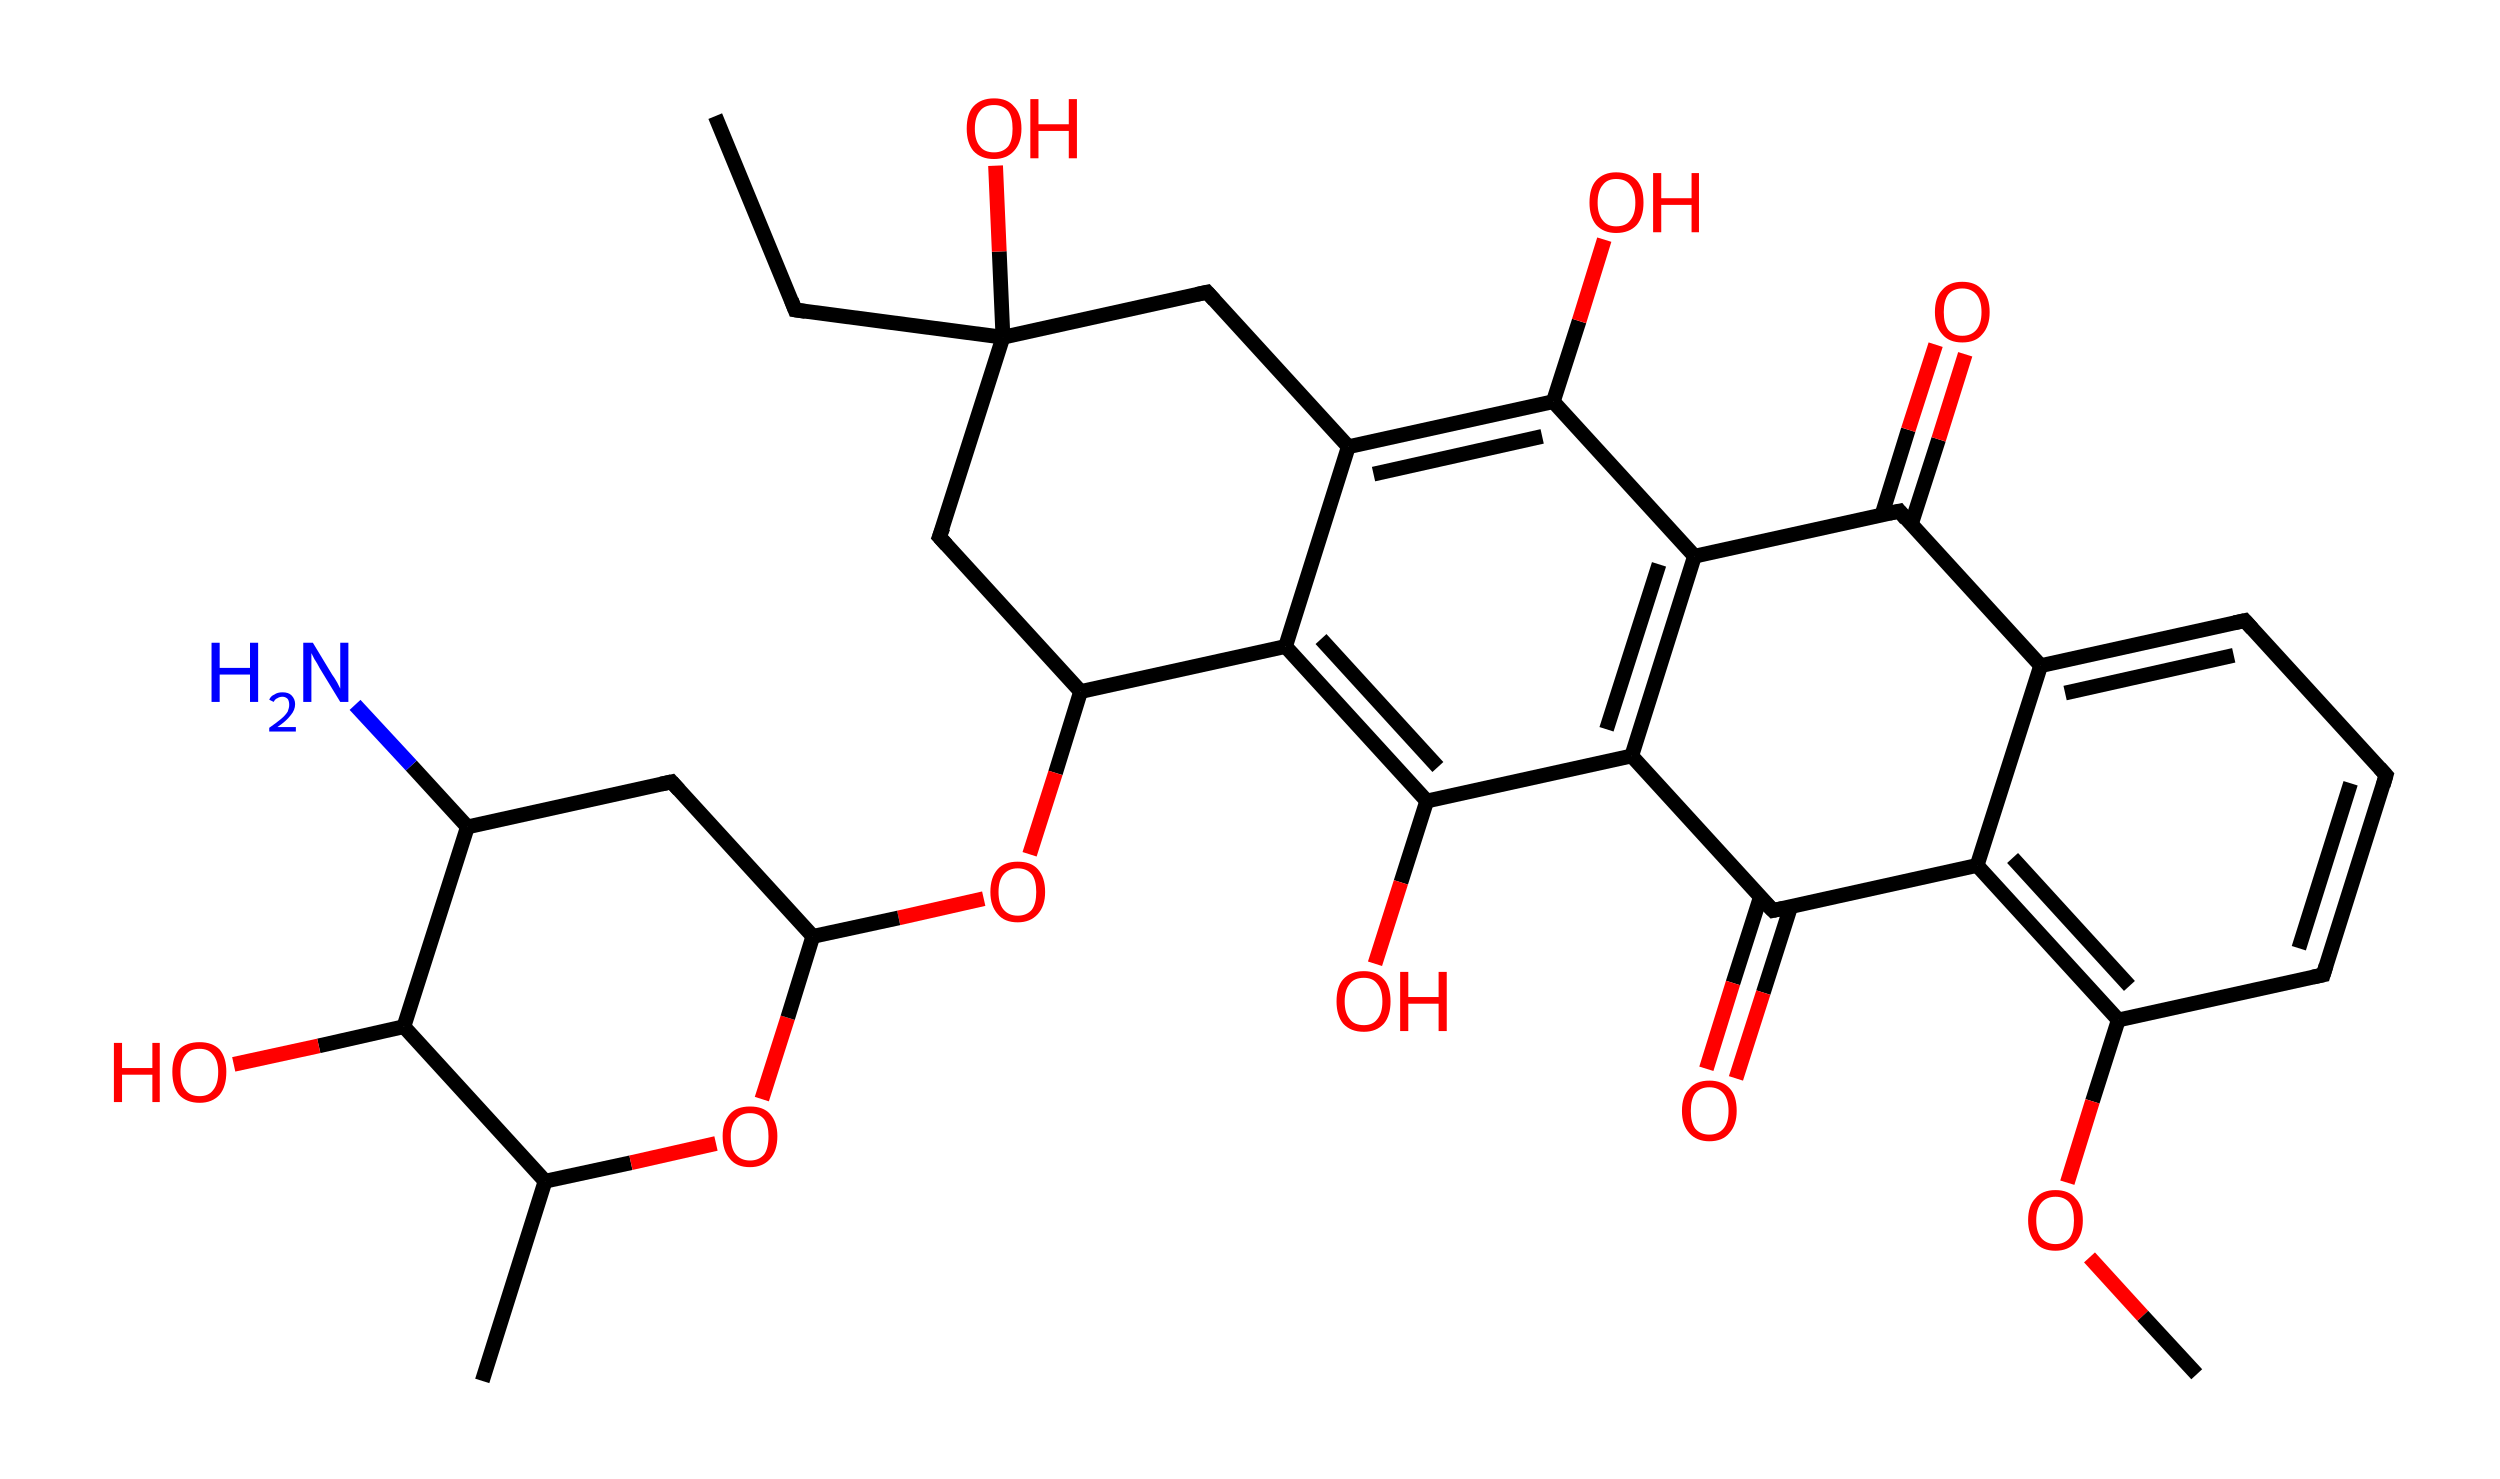 <?xml version='1.0' encoding='ASCII' standalone='yes'?>
<svg xmlns="http://www.w3.org/2000/svg" xmlns:rdkit="http://www.rdkit.org/xml" xmlns:xlink="http://www.w3.org/1999/xlink" version="1.1" baseProfile="full" xml:space="preserve" width="338px" height="200px" viewBox="0 0 338 200">
<!-- END OF HEADER -->
<rect style="opacity:1.0;fill:#FFFFFF;stroke:none" width="338.0" height="200.0" x="0.0" y="0.0"> </rect>
<path class="bond-0 atom-0 atom-1" d="M 96.7,15.7 L 107.5,41.9" style="fill:none;fill-rule:evenodd;stroke:#000000;stroke-width:2.0px;stroke-linecap:butt;stroke-linejoin:miter;stroke-opacity:1"/>
<path class="bond-1 atom-1 atom-2" d="M 107.5,41.9 L 135.6,45.6" style="fill:none;fill-rule:evenodd;stroke:#000000;stroke-width:2.0px;stroke-linecap:butt;stroke-linejoin:miter;stroke-opacity:1"/>
<path class="bond-2 atom-2 atom-3" d="M 135.6,45.6 L 135.1,34.0" style="fill:none;fill-rule:evenodd;stroke:#000000;stroke-width:2.0px;stroke-linecap:butt;stroke-linejoin:miter;stroke-opacity:1"/>
<path class="bond-2 atom-2 atom-3" d="M 135.1,34.0 L 134.6,22.4" style="fill:none;fill-rule:evenodd;stroke:#FF0000;stroke-width:2.0px;stroke-linecap:butt;stroke-linejoin:miter;stroke-opacity:1"/>
<path class="bond-3 atom-2 atom-4" d="M 135.6,45.6 L 163.2,39.5" style="fill:none;fill-rule:evenodd;stroke:#000000;stroke-width:2.0px;stroke-linecap:butt;stroke-linejoin:miter;stroke-opacity:1"/>
<path class="bond-4 atom-4 atom-5" d="M 163.2,39.5 L 182.3,60.4" style="fill:none;fill-rule:evenodd;stroke:#000000;stroke-width:2.0px;stroke-linecap:butt;stroke-linejoin:miter;stroke-opacity:1"/>
<path class="bond-5 atom-5 atom-6" d="M 182.3,60.4 L 210.0,54.3" style="fill:none;fill-rule:evenodd;stroke:#000000;stroke-width:2.0px;stroke-linecap:butt;stroke-linejoin:miter;stroke-opacity:1"/>
<path class="bond-5 atom-5 atom-6" d="M 185.7,64.1 L 208.5,59.0" style="fill:none;fill-rule:evenodd;stroke:#000000;stroke-width:2.0px;stroke-linecap:butt;stroke-linejoin:miter;stroke-opacity:1"/>
<path class="bond-6 atom-6 atom-7" d="M 210.0,54.3 L 213.5,43.4" style="fill:none;fill-rule:evenodd;stroke:#000000;stroke-width:2.0px;stroke-linecap:butt;stroke-linejoin:miter;stroke-opacity:1"/>
<path class="bond-6 atom-6 atom-7" d="M 213.5,43.4 L 216.9,32.4" style="fill:none;fill-rule:evenodd;stroke:#FF0000;stroke-width:2.0px;stroke-linecap:butt;stroke-linejoin:miter;stroke-opacity:1"/>
<path class="bond-7 atom-6 atom-8" d="M 210.0,54.3 L 229.1,75.2" style="fill:none;fill-rule:evenodd;stroke:#000000;stroke-width:2.0px;stroke-linecap:butt;stroke-linejoin:miter;stroke-opacity:1"/>
<path class="bond-8 atom-8 atom-9" d="M 229.1,75.2 L 220.6,102.2" style="fill:none;fill-rule:evenodd;stroke:#000000;stroke-width:2.0px;stroke-linecap:butt;stroke-linejoin:miter;stroke-opacity:1"/>
<path class="bond-8 atom-8 atom-9" d="M 224.3,76.3 L 217.2,98.6" style="fill:none;fill-rule:evenodd;stroke:#000000;stroke-width:2.0px;stroke-linecap:butt;stroke-linejoin:miter;stroke-opacity:1"/>
<path class="bond-9 atom-9 atom-10" d="M 220.6,102.2 L 192.9,108.3" style="fill:none;fill-rule:evenodd;stroke:#000000;stroke-width:2.0px;stroke-linecap:butt;stroke-linejoin:miter;stroke-opacity:1"/>
<path class="bond-10 atom-10 atom-11" d="M 192.9,108.3 L 189.4,119.3" style="fill:none;fill-rule:evenodd;stroke:#000000;stroke-width:2.0px;stroke-linecap:butt;stroke-linejoin:miter;stroke-opacity:1"/>
<path class="bond-10 atom-10 atom-11" d="M 189.4,119.3 L 185.9,130.3" style="fill:none;fill-rule:evenodd;stroke:#FF0000;stroke-width:2.0px;stroke-linecap:butt;stroke-linejoin:miter;stroke-opacity:1"/>
<path class="bond-11 atom-10 atom-12" d="M 192.9,108.3 L 173.8,87.4" style="fill:none;fill-rule:evenodd;stroke:#000000;stroke-width:2.0px;stroke-linecap:butt;stroke-linejoin:miter;stroke-opacity:1"/>
<path class="bond-11 atom-10 atom-12" d="M 194.4,103.7 L 178.6,86.4" style="fill:none;fill-rule:evenodd;stroke:#000000;stroke-width:2.0px;stroke-linecap:butt;stroke-linejoin:miter;stroke-opacity:1"/>
<path class="bond-12 atom-12 atom-13" d="M 173.8,87.4 L 146.1,93.5" style="fill:none;fill-rule:evenodd;stroke:#000000;stroke-width:2.0px;stroke-linecap:butt;stroke-linejoin:miter;stroke-opacity:1"/>
<path class="bond-13 atom-13 atom-14" d="M 146.1,93.5 L 142.7,104.5" style="fill:none;fill-rule:evenodd;stroke:#000000;stroke-width:2.0px;stroke-linecap:butt;stroke-linejoin:miter;stroke-opacity:1"/>
<path class="bond-13 atom-13 atom-14" d="M 142.7,104.5 L 139.2,115.5" style="fill:none;fill-rule:evenodd;stroke:#FF0000;stroke-width:2.0px;stroke-linecap:butt;stroke-linejoin:miter;stroke-opacity:1"/>
<path class="bond-14 atom-14 atom-15" d="M 133.0,121.5 L 121.5,124.1" style="fill:none;fill-rule:evenodd;stroke:#FF0000;stroke-width:2.0px;stroke-linecap:butt;stroke-linejoin:miter;stroke-opacity:1"/>
<path class="bond-14 atom-14 atom-15" d="M 121.5,124.1 L 109.9,126.6" style="fill:none;fill-rule:evenodd;stroke:#000000;stroke-width:2.0px;stroke-linecap:butt;stroke-linejoin:miter;stroke-opacity:1"/>
<path class="bond-15 atom-15 atom-16" d="M 109.9,126.6 L 90.8,105.7" style="fill:none;fill-rule:evenodd;stroke:#000000;stroke-width:2.0px;stroke-linecap:butt;stroke-linejoin:miter;stroke-opacity:1"/>
<path class="bond-16 atom-16 atom-17" d="M 90.8,105.7 L 63.2,111.8" style="fill:none;fill-rule:evenodd;stroke:#000000;stroke-width:2.0px;stroke-linecap:butt;stroke-linejoin:miter;stroke-opacity:1"/>
<path class="bond-17 atom-17 atom-18" d="M 63.2,111.8 L 55.6,103.5" style="fill:none;fill-rule:evenodd;stroke:#000000;stroke-width:2.0px;stroke-linecap:butt;stroke-linejoin:miter;stroke-opacity:1"/>
<path class="bond-17 atom-17 atom-18" d="M 55.6,103.5 L 48.0,95.3" style="fill:none;fill-rule:evenodd;stroke:#0000FF;stroke-width:2.0px;stroke-linecap:butt;stroke-linejoin:miter;stroke-opacity:1"/>
<path class="bond-18 atom-17 atom-19" d="M 63.2,111.8 L 54.6,138.8" style="fill:none;fill-rule:evenodd;stroke:#000000;stroke-width:2.0px;stroke-linecap:butt;stroke-linejoin:miter;stroke-opacity:1"/>
<path class="bond-19 atom-19 atom-20" d="M 54.6,138.8 L 43.1,141.4" style="fill:none;fill-rule:evenodd;stroke:#000000;stroke-width:2.0px;stroke-linecap:butt;stroke-linejoin:miter;stroke-opacity:1"/>
<path class="bond-19 atom-19 atom-20" d="M 43.1,141.4 L 31.6,143.9" style="fill:none;fill-rule:evenodd;stroke:#FF0000;stroke-width:2.0px;stroke-linecap:butt;stroke-linejoin:miter;stroke-opacity:1"/>
<path class="bond-20 atom-19 atom-21" d="M 54.6,138.8 L 73.7,159.7" style="fill:none;fill-rule:evenodd;stroke:#000000;stroke-width:2.0px;stroke-linecap:butt;stroke-linejoin:miter;stroke-opacity:1"/>
<path class="bond-21 atom-21 atom-22" d="M 73.7,159.7 L 65.2,186.7" style="fill:none;fill-rule:evenodd;stroke:#000000;stroke-width:2.0px;stroke-linecap:butt;stroke-linejoin:miter;stroke-opacity:1"/>
<path class="bond-22 atom-21 atom-23" d="M 73.7,159.7 L 85.3,157.2" style="fill:none;fill-rule:evenodd;stroke:#000000;stroke-width:2.0px;stroke-linecap:butt;stroke-linejoin:miter;stroke-opacity:1"/>
<path class="bond-22 atom-21 atom-23" d="M 85.3,157.2 L 96.8,154.6" style="fill:none;fill-rule:evenodd;stroke:#FF0000;stroke-width:2.0px;stroke-linecap:butt;stroke-linejoin:miter;stroke-opacity:1"/>
<path class="bond-23 atom-13 atom-24" d="M 146.1,93.5 L 127.0,72.6" style="fill:none;fill-rule:evenodd;stroke:#000000;stroke-width:2.0px;stroke-linecap:butt;stroke-linejoin:miter;stroke-opacity:1"/>
<path class="bond-24 atom-9 atom-25" d="M 220.6,102.2 L 239.7,123.1" style="fill:none;fill-rule:evenodd;stroke:#000000;stroke-width:2.0px;stroke-linecap:butt;stroke-linejoin:miter;stroke-opacity:1"/>
<path class="bond-25 atom-25 atom-26" d="M 238.0,121.3 L 234.3,132.9" style="fill:none;fill-rule:evenodd;stroke:#000000;stroke-width:2.0px;stroke-linecap:butt;stroke-linejoin:miter;stroke-opacity:1"/>
<path class="bond-25 atom-25 atom-26" d="M 234.3,132.9 L 230.7,144.5" style="fill:none;fill-rule:evenodd;stroke:#FF0000;stroke-width:2.0px;stroke-linecap:butt;stroke-linejoin:miter;stroke-opacity:1"/>
<path class="bond-25 atom-25 atom-26" d="M 242.1,122.6 L 238.4,134.2" style="fill:none;fill-rule:evenodd;stroke:#000000;stroke-width:2.0px;stroke-linecap:butt;stroke-linejoin:miter;stroke-opacity:1"/>
<path class="bond-25 atom-25 atom-26" d="M 238.4,134.2 L 234.7,145.8" style="fill:none;fill-rule:evenodd;stroke:#FF0000;stroke-width:2.0px;stroke-linecap:butt;stroke-linejoin:miter;stroke-opacity:1"/>
<path class="bond-26 atom-25 atom-27" d="M 239.7,123.1 L 267.3,117.0" style="fill:none;fill-rule:evenodd;stroke:#000000;stroke-width:2.0px;stroke-linecap:butt;stroke-linejoin:miter;stroke-opacity:1"/>
<path class="bond-27 atom-27 atom-28" d="M 267.3,117.0 L 286.4,137.9" style="fill:none;fill-rule:evenodd;stroke:#000000;stroke-width:2.0px;stroke-linecap:butt;stroke-linejoin:miter;stroke-opacity:1"/>
<path class="bond-27 atom-27 atom-28" d="M 272.1,116.0 L 287.9,133.3" style="fill:none;fill-rule:evenodd;stroke:#000000;stroke-width:2.0px;stroke-linecap:butt;stroke-linejoin:miter;stroke-opacity:1"/>
<path class="bond-28 atom-28 atom-29" d="M 286.4,137.9 L 282.9,148.9" style="fill:none;fill-rule:evenodd;stroke:#000000;stroke-width:2.0px;stroke-linecap:butt;stroke-linejoin:miter;stroke-opacity:1"/>
<path class="bond-28 atom-28 atom-29" d="M 282.9,148.9 L 279.5,159.9" style="fill:none;fill-rule:evenodd;stroke:#FF0000;stroke-width:2.0px;stroke-linecap:butt;stroke-linejoin:miter;stroke-opacity:1"/>
<path class="bond-29 atom-29 atom-30" d="M 282.5,170.0 L 289.7,177.9" style="fill:none;fill-rule:evenodd;stroke:#FF0000;stroke-width:2.0px;stroke-linecap:butt;stroke-linejoin:miter;stroke-opacity:1"/>
<path class="bond-29 atom-29 atom-30" d="M 289.7,177.9 L 297.0,185.8" style="fill:none;fill-rule:evenodd;stroke:#000000;stroke-width:2.0px;stroke-linecap:butt;stroke-linejoin:miter;stroke-opacity:1"/>
<path class="bond-30 atom-28 atom-31" d="M 286.4,137.9 L 314.1,131.8" style="fill:none;fill-rule:evenodd;stroke:#000000;stroke-width:2.0px;stroke-linecap:butt;stroke-linejoin:miter;stroke-opacity:1"/>
<path class="bond-31 atom-31 atom-32" d="M 314.1,131.8 L 322.6,104.8" style="fill:none;fill-rule:evenodd;stroke:#000000;stroke-width:2.0px;stroke-linecap:butt;stroke-linejoin:miter;stroke-opacity:1"/>
<path class="bond-31 atom-31 atom-32" d="M 310.8,128.2 L 317.8,105.9" style="fill:none;fill-rule:evenodd;stroke:#000000;stroke-width:2.0px;stroke-linecap:butt;stroke-linejoin:miter;stroke-opacity:1"/>
<path class="bond-32 atom-32 atom-33" d="M 322.6,104.8 L 303.5,83.9" style="fill:none;fill-rule:evenodd;stroke:#000000;stroke-width:2.0px;stroke-linecap:butt;stroke-linejoin:miter;stroke-opacity:1"/>
<path class="bond-33 atom-33 atom-34" d="M 303.5,83.9 L 275.9,90.0" style="fill:none;fill-rule:evenodd;stroke:#000000;stroke-width:2.0px;stroke-linecap:butt;stroke-linejoin:miter;stroke-opacity:1"/>
<path class="bond-33 atom-33 atom-34" d="M 302.0,88.6 L 279.2,93.7" style="fill:none;fill-rule:evenodd;stroke:#000000;stroke-width:2.0px;stroke-linecap:butt;stroke-linejoin:miter;stroke-opacity:1"/>
<path class="bond-34 atom-34 atom-35" d="M 275.9,90.0 L 256.8,69.1" style="fill:none;fill-rule:evenodd;stroke:#000000;stroke-width:2.0px;stroke-linecap:butt;stroke-linejoin:miter;stroke-opacity:1"/>
<path class="bond-35 atom-35 atom-36" d="M 258.4,70.9 L 262.1,59.4" style="fill:none;fill-rule:evenodd;stroke:#000000;stroke-width:2.0px;stroke-linecap:butt;stroke-linejoin:miter;stroke-opacity:1"/>
<path class="bond-35 atom-35 atom-36" d="M 262.1,59.4 L 265.7,47.9" style="fill:none;fill-rule:evenodd;stroke:#FF0000;stroke-width:2.0px;stroke-linecap:butt;stroke-linejoin:miter;stroke-opacity:1"/>
<path class="bond-35 atom-35 atom-36" d="M 254.4,69.7 L 258.0,58.1" style="fill:none;fill-rule:evenodd;stroke:#000000;stroke-width:2.0px;stroke-linecap:butt;stroke-linejoin:miter;stroke-opacity:1"/>
<path class="bond-35 atom-35 atom-36" d="M 258.0,58.1 L 261.7,46.6" style="fill:none;fill-rule:evenodd;stroke:#FF0000;stroke-width:2.0px;stroke-linecap:butt;stroke-linejoin:miter;stroke-opacity:1"/>
<path class="bond-36 atom-24 atom-2" d="M 127.0,72.6 L 135.6,45.6" style="fill:none;fill-rule:evenodd;stroke:#000000;stroke-width:2.0px;stroke-linecap:butt;stroke-linejoin:miter;stroke-opacity:1"/>
<path class="bond-37 atom-34 atom-27" d="M 275.9,90.0 L 267.3,117.0" style="fill:none;fill-rule:evenodd;stroke:#000000;stroke-width:2.0px;stroke-linecap:butt;stroke-linejoin:miter;stroke-opacity:1"/>
<path class="bond-38 atom-12 atom-5" d="M 173.8,87.4 L 182.3,60.4" style="fill:none;fill-rule:evenodd;stroke:#000000;stroke-width:2.0px;stroke-linecap:butt;stroke-linejoin:miter;stroke-opacity:1"/>
<path class="bond-39 atom-23 atom-15" d="M 103.0,148.6 L 106.5,137.6" style="fill:none;fill-rule:evenodd;stroke:#FF0000;stroke-width:2.0px;stroke-linecap:butt;stroke-linejoin:miter;stroke-opacity:1"/>
<path class="bond-39 atom-23 atom-15" d="M 106.5,137.6 L 109.9,126.6" style="fill:none;fill-rule:evenodd;stroke:#000000;stroke-width:2.0px;stroke-linecap:butt;stroke-linejoin:miter;stroke-opacity:1"/>
<path class="bond-40 atom-35 atom-8" d="M 256.8,69.1 L 229.1,75.2" style="fill:none;fill-rule:evenodd;stroke:#000000;stroke-width:2.0px;stroke-linecap:butt;stroke-linejoin:miter;stroke-opacity:1"/>
<path d="M 107.0,40.6 L 107.5,41.9 L 108.9,42.1" style="fill:none;stroke:#000000;stroke-width:2.0px;stroke-linecap:butt;stroke-linejoin:miter;stroke-opacity:1;"/>
<path d="M 161.8,39.8 L 163.2,39.5 L 164.2,40.6" style="fill:none;stroke:#000000;stroke-width:2.0px;stroke-linecap:butt;stroke-linejoin:miter;stroke-opacity:1;"/>
<path d="M 91.8,106.8 L 90.8,105.7 L 89.4,106.0" style="fill:none;stroke:#000000;stroke-width:2.0px;stroke-linecap:butt;stroke-linejoin:miter;stroke-opacity:1;"/>
<path d="M 128.0,73.7 L 127.0,72.6 L 127.5,71.3" style="fill:none;stroke:#000000;stroke-width:2.0px;stroke-linecap:butt;stroke-linejoin:miter;stroke-opacity:1;"/>
<path d="M 238.7,122.1 L 239.7,123.1 L 241.1,122.8" style="fill:none;stroke:#000000;stroke-width:2.0px;stroke-linecap:butt;stroke-linejoin:miter;stroke-opacity:1;"/>
<path d="M 312.7,132.1 L 314.1,131.8 L 314.5,130.5" style="fill:none;stroke:#000000;stroke-width:2.0px;stroke-linecap:butt;stroke-linejoin:miter;stroke-opacity:1;"/>
<path d="M 322.2,106.2 L 322.6,104.8 L 321.7,103.8" style="fill:none;stroke:#000000;stroke-width:2.0px;stroke-linecap:butt;stroke-linejoin:miter;stroke-opacity:1;"/>
<path d="M 304.5,85.0 L 303.5,83.9 L 302.1,84.2" style="fill:none;stroke:#000000;stroke-width:2.0px;stroke-linecap:butt;stroke-linejoin:miter;stroke-opacity:1;"/>
<path d="M 257.7,70.2 L 256.8,69.1 L 255.4,69.4" style="fill:none;stroke:#000000;stroke-width:2.0px;stroke-linecap:butt;stroke-linejoin:miter;stroke-opacity:1;"/>
<path class="atom-3" d="M 130.7 17.4 Q 130.7 15.4, 131.6 14.4 Q 132.6 13.3, 134.4 13.3 Q 136.2 13.3, 137.1 14.4 Q 138.1 15.4, 138.1 17.4 Q 138.1 19.3, 137.1 20.4 Q 136.1 21.5, 134.4 21.5 Q 132.6 21.5, 131.6 20.4 Q 130.7 19.3, 130.7 17.4 M 134.4 20.6 Q 135.6 20.6, 136.3 19.8 Q 136.9 19.0, 136.9 17.4 Q 136.9 15.8, 136.3 15.0 Q 135.6 14.2, 134.4 14.2 Q 133.1 14.2, 132.5 15.0 Q 131.8 15.8, 131.8 17.4 Q 131.8 19.0, 132.5 19.8 Q 133.1 20.6, 134.4 20.6 " fill="#FF0000"/>
<path class="atom-3" d="M 139.3 13.4 L 140.4 13.4 L 140.4 16.8 L 144.5 16.8 L 144.5 13.4 L 145.6 13.4 L 145.6 21.4 L 144.5 21.4 L 144.5 17.7 L 140.4 17.7 L 140.4 21.4 L 139.3 21.4 L 139.3 13.4 " fill="#FF0000"/>
<path class="atom-7" d="M 214.9 27.4 Q 214.9 25.4, 215.8 24.4 Q 216.8 23.3, 218.5 23.3 Q 220.3 23.3, 221.3 24.4 Q 222.2 25.4, 222.2 27.4 Q 222.2 29.3, 221.3 30.4 Q 220.3 31.5, 218.5 31.5 Q 216.8 31.5, 215.8 30.4 Q 214.9 29.3, 214.9 27.4 M 218.5 30.6 Q 219.8 30.6, 220.4 29.8 Q 221.1 29.0, 221.1 27.4 Q 221.1 25.8, 220.4 25.0 Q 219.8 24.2, 218.5 24.2 Q 217.3 24.2, 216.7 25.0 Q 216.0 25.8, 216.0 27.4 Q 216.0 29.0, 216.7 29.8 Q 217.3 30.6, 218.5 30.6 " fill="#FF0000"/>
<path class="atom-7" d="M 223.5 23.4 L 224.6 23.4 L 224.6 26.8 L 228.7 26.8 L 228.7 23.4 L 229.7 23.4 L 229.7 31.4 L 228.7 31.4 L 228.7 27.7 L 224.6 27.7 L 224.6 31.4 L 223.5 31.4 L 223.5 23.4 " fill="#FF0000"/>
<path class="atom-11" d="M 180.7 135.4 Q 180.7 133.4, 181.6 132.4 Q 182.6 131.3, 184.4 131.3 Q 186.1 131.3, 187.1 132.4 Q 188.0 133.4, 188.0 135.4 Q 188.0 137.3, 187.1 138.4 Q 186.1 139.5, 184.4 139.5 Q 182.6 139.5, 181.6 138.4 Q 180.7 137.3, 180.7 135.4 M 184.4 138.6 Q 185.6 138.6, 186.2 137.8 Q 186.9 137.0, 186.9 135.4 Q 186.9 133.8, 186.2 133.0 Q 185.6 132.2, 184.4 132.2 Q 183.1 132.2, 182.5 133.0 Q 181.8 133.8, 181.8 135.4 Q 181.8 137.0, 182.5 137.8 Q 183.1 138.6, 184.4 138.6 " fill="#FF0000"/>
<path class="atom-11" d="M 189.3 131.4 L 190.4 131.4 L 190.4 134.8 L 194.5 134.8 L 194.5 131.4 L 195.6 131.4 L 195.6 139.4 L 194.5 139.4 L 194.5 135.7 L 190.4 135.7 L 190.4 139.4 L 189.3 139.4 L 189.3 131.4 " fill="#FF0000"/>
<path class="atom-14" d="M 133.9 120.6 Q 133.9 118.6, 134.9 117.5 Q 135.8 116.5, 137.6 116.5 Q 139.4 116.5, 140.3 117.5 Q 141.3 118.6, 141.3 120.6 Q 141.3 122.5, 140.3 123.6 Q 139.3 124.7, 137.6 124.7 Q 135.8 124.7, 134.9 123.6 Q 133.9 122.5, 133.9 120.6 M 137.6 123.8 Q 138.8 123.8, 139.5 123.0 Q 140.1 122.2, 140.1 120.6 Q 140.1 119.0, 139.5 118.2 Q 138.8 117.4, 137.6 117.4 Q 136.4 117.4, 135.7 118.2 Q 135.0 119.0, 135.0 120.6 Q 135.0 122.2, 135.7 123.0 Q 136.4 123.8, 137.6 123.8 " fill="#FF0000"/>
<path class="atom-18" d="M 28.6 86.9 L 29.7 86.9 L 29.7 90.3 L 33.8 90.3 L 33.8 86.9 L 34.9 86.9 L 34.9 94.9 L 33.8 94.9 L 33.8 91.2 L 29.7 91.2 L 29.7 94.9 L 28.6 94.9 L 28.6 86.9 " fill="#0000FF"/>
<path class="atom-18" d="M 36.4 94.6 Q 36.6 94.1, 37.1 93.9 Q 37.5 93.6, 38.2 93.6 Q 39.0 93.6, 39.4 94.0 Q 39.9 94.5, 39.9 95.2 Q 39.9 96.0, 39.3 96.7 Q 38.7 97.5, 37.5 98.3 L 40.0 98.3 L 40.0 98.9 L 36.4 98.9 L 36.4 98.4 Q 37.4 97.7, 38.0 97.2 Q 38.6 96.7, 38.9 96.2 Q 39.1 95.7, 39.1 95.3 Q 39.1 94.8, 38.9 94.5 Q 38.6 94.2, 38.2 94.2 Q 37.8 94.2, 37.5 94.4 Q 37.2 94.5, 37.0 94.9 L 36.4 94.6 " fill="#0000FF"/>
<path class="atom-18" d="M 42.3 86.9 L 44.9 91.2 Q 45.2 91.6, 45.6 92.3 Q 46.0 93.1, 46.0 93.1 L 46.0 86.9 L 47.1 86.9 L 47.1 94.9 L 46.0 94.9 L 43.2 90.3 Q 42.9 89.7, 42.5 89.1 Q 42.2 88.5, 42.1 88.3 L 42.1 94.9 L 41.0 94.9 L 41.0 86.9 L 42.3 86.9 " fill="#0000FF"/>
<path class="atom-20" d="M 15.4 141.0 L 16.5 141.0 L 16.5 144.4 L 20.6 144.4 L 20.6 141.0 L 21.6 141.0 L 21.6 149.0 L 20.6 149.0 L 20.6 145.3 L 16.5 145.3 L 16.5 149.0 L 15.4 149.0 L 15.4 141.0 " fill="#FF0000"/>
<path class="atom-20" d="M 23.3 144.9 Q 23.3 143.0, 24.2 141.9 Q 25.2 140.9, 27.0 140.9 Q 28.7 140.9, 29.7 141.9 Q 30.6 143.0, 30.6 144.9 Q 30.6 146.9, 29.7 148.0 Q 28.7 149.1, 27.0 149.1 Q 25.2 149.1, 24.2 148.0 Q 23.3 146.9, 23.3 144.9 M 27.0 148.2 Q 28.2 148.2, 28.8 147.4 Q 29.5 146.6, 29.5 144.9 Q 29.5 143.4, 28.8 142.6 Q 28.2 141.8, 27.0 141.8 Q 25.7 141.8, 25.1 142.6 Q 24.4 143.4, 24.4 144.9 Q 24.4 146.6, 25.1 147.4 Q 25.7 148.2, 27.0 148.2 " fill="#FF0000"/>
<path class="atom-23" d="M 97.7 153.6 Q 97.7 151.7, 98.7 150.6 Q 99.6 149.6, 101.4 149.6 Q 103.2 149.6, 104.1 150.6 Q 105.1 151.7, 105.1 153.6 Q 105.1 155.6, 104.1 156.7 Q 103.1 157.8, 101.4 157.8 Q 99.6 157.8, 98.7 156.7 Q 97.7 155.6, 97.7 153.6 M 101.4 156.9 Q 102.6 156.9, 103.3 156.1 Q 103.9 155.3, 103.9 153.6 Q 103.9 152.1, 103.3 151.3 Q 102.6 150.5, 101.4 150.5 Q 100.2 150.5, 99.5 151.3 Q 98.8 152.1, 98.8 153.6 Q 98.8 155.3, 99.5 156.1 Q 100.2 156.9, 101.4 156.9 " fill="#FF0000"/>
<path class="atom-26" d="M 227.4 150.2 Q 227.4 148.2, 228.4 147.2 Q 229.3 146.1, 231.1 146.1 Q 232.9 146.1, 233.9 147.2 Q 234.8 148.2, 234.8 150.2 Q 234.8 152.1, 233.8 153.2 Q 232.9 154.3, 231.1 154.3 Q 229.4 154.3, 228.4 153.2 Q 227.4 152.1, 227.4 150.2 M 231.1 153.4 Q 232.3 153.4, 233.0 152.6 Q 233.7 151.8, 233.7 150.2 Q 233.7 148.6, 233.0 147.8 Q 232.3 147.0, 231.1 147.0 Q 229.9 147.0, 229.2 147.8 Q 228.6 148.6, 228.6 150.2 Q 228.6 151.8, 229.2 152.6 Q 229.9 153.4, 231.1 153.4 " fill="#FF0000"/>
<path class="atom-29" d="M 274.2 165.0 Q 274.2 163.0, 275.2 162.0 Q 276.1 160.9, 277.9 160.9 Q 279.7 160.9, 280.6 162.0 Q 281.6 163.0, 281.6 165.0 Q 281.6 166.9, 280.6 168.0 Q 279.6 169.1, 277.9 169.1 Q 276.1 169.1, 275.2 168.0 Q 274.2 166.9, 274.2 165.0 M 277.9 168.2 Q 279.1 168.2, 279.8 167.4 Q 280.4 166.6, 280.4 165.0 Q 280.4 163.4, 279.8 162.6 Q 279.1 161.8, 277.9 161.8 Q 276.7 161.8, 276.0 162.6 Q 275.3 163.4, 275.3 165.0 Q 275.3 166.6, 276.0 167.4 Q 276.7 168.2, 277.9 168.2 " fill="#FF0000"/>
<path class="atom-36" d="M 261.6 42.2 Q 261.6 40.2, 262.6 39.2 Q 263.5 38.1, 265.3 38.1 Q 267.1 38.1, 268.0 39.2 Q 269.0 40.2, 269.0 42.2 Q 269.0 44.1, 268.0 45.2 Q 267.1 46.3, 265.3 46.3 Q 263.5 46.3, 262.6 45.2 Q 261.6 44.1, 261.6 42.2 M 265.3 45.4 Q 266.5 45.4, 267.2 44.6 Q 267.9 43.8, 267.9 42.2 Q 267.9 40.6, 267.2 39.8 Q 266.5 39.0, 265.3 39.0 Q 264.1 39.0, 263.4 39.8 Q 262.8 40.6, 262.8 42.2 Q 262.8 43.8, 263.4 44.6 Q 264.1 45.4, 265.3 45.4 " fill="#FF0000"/>
</svg>
